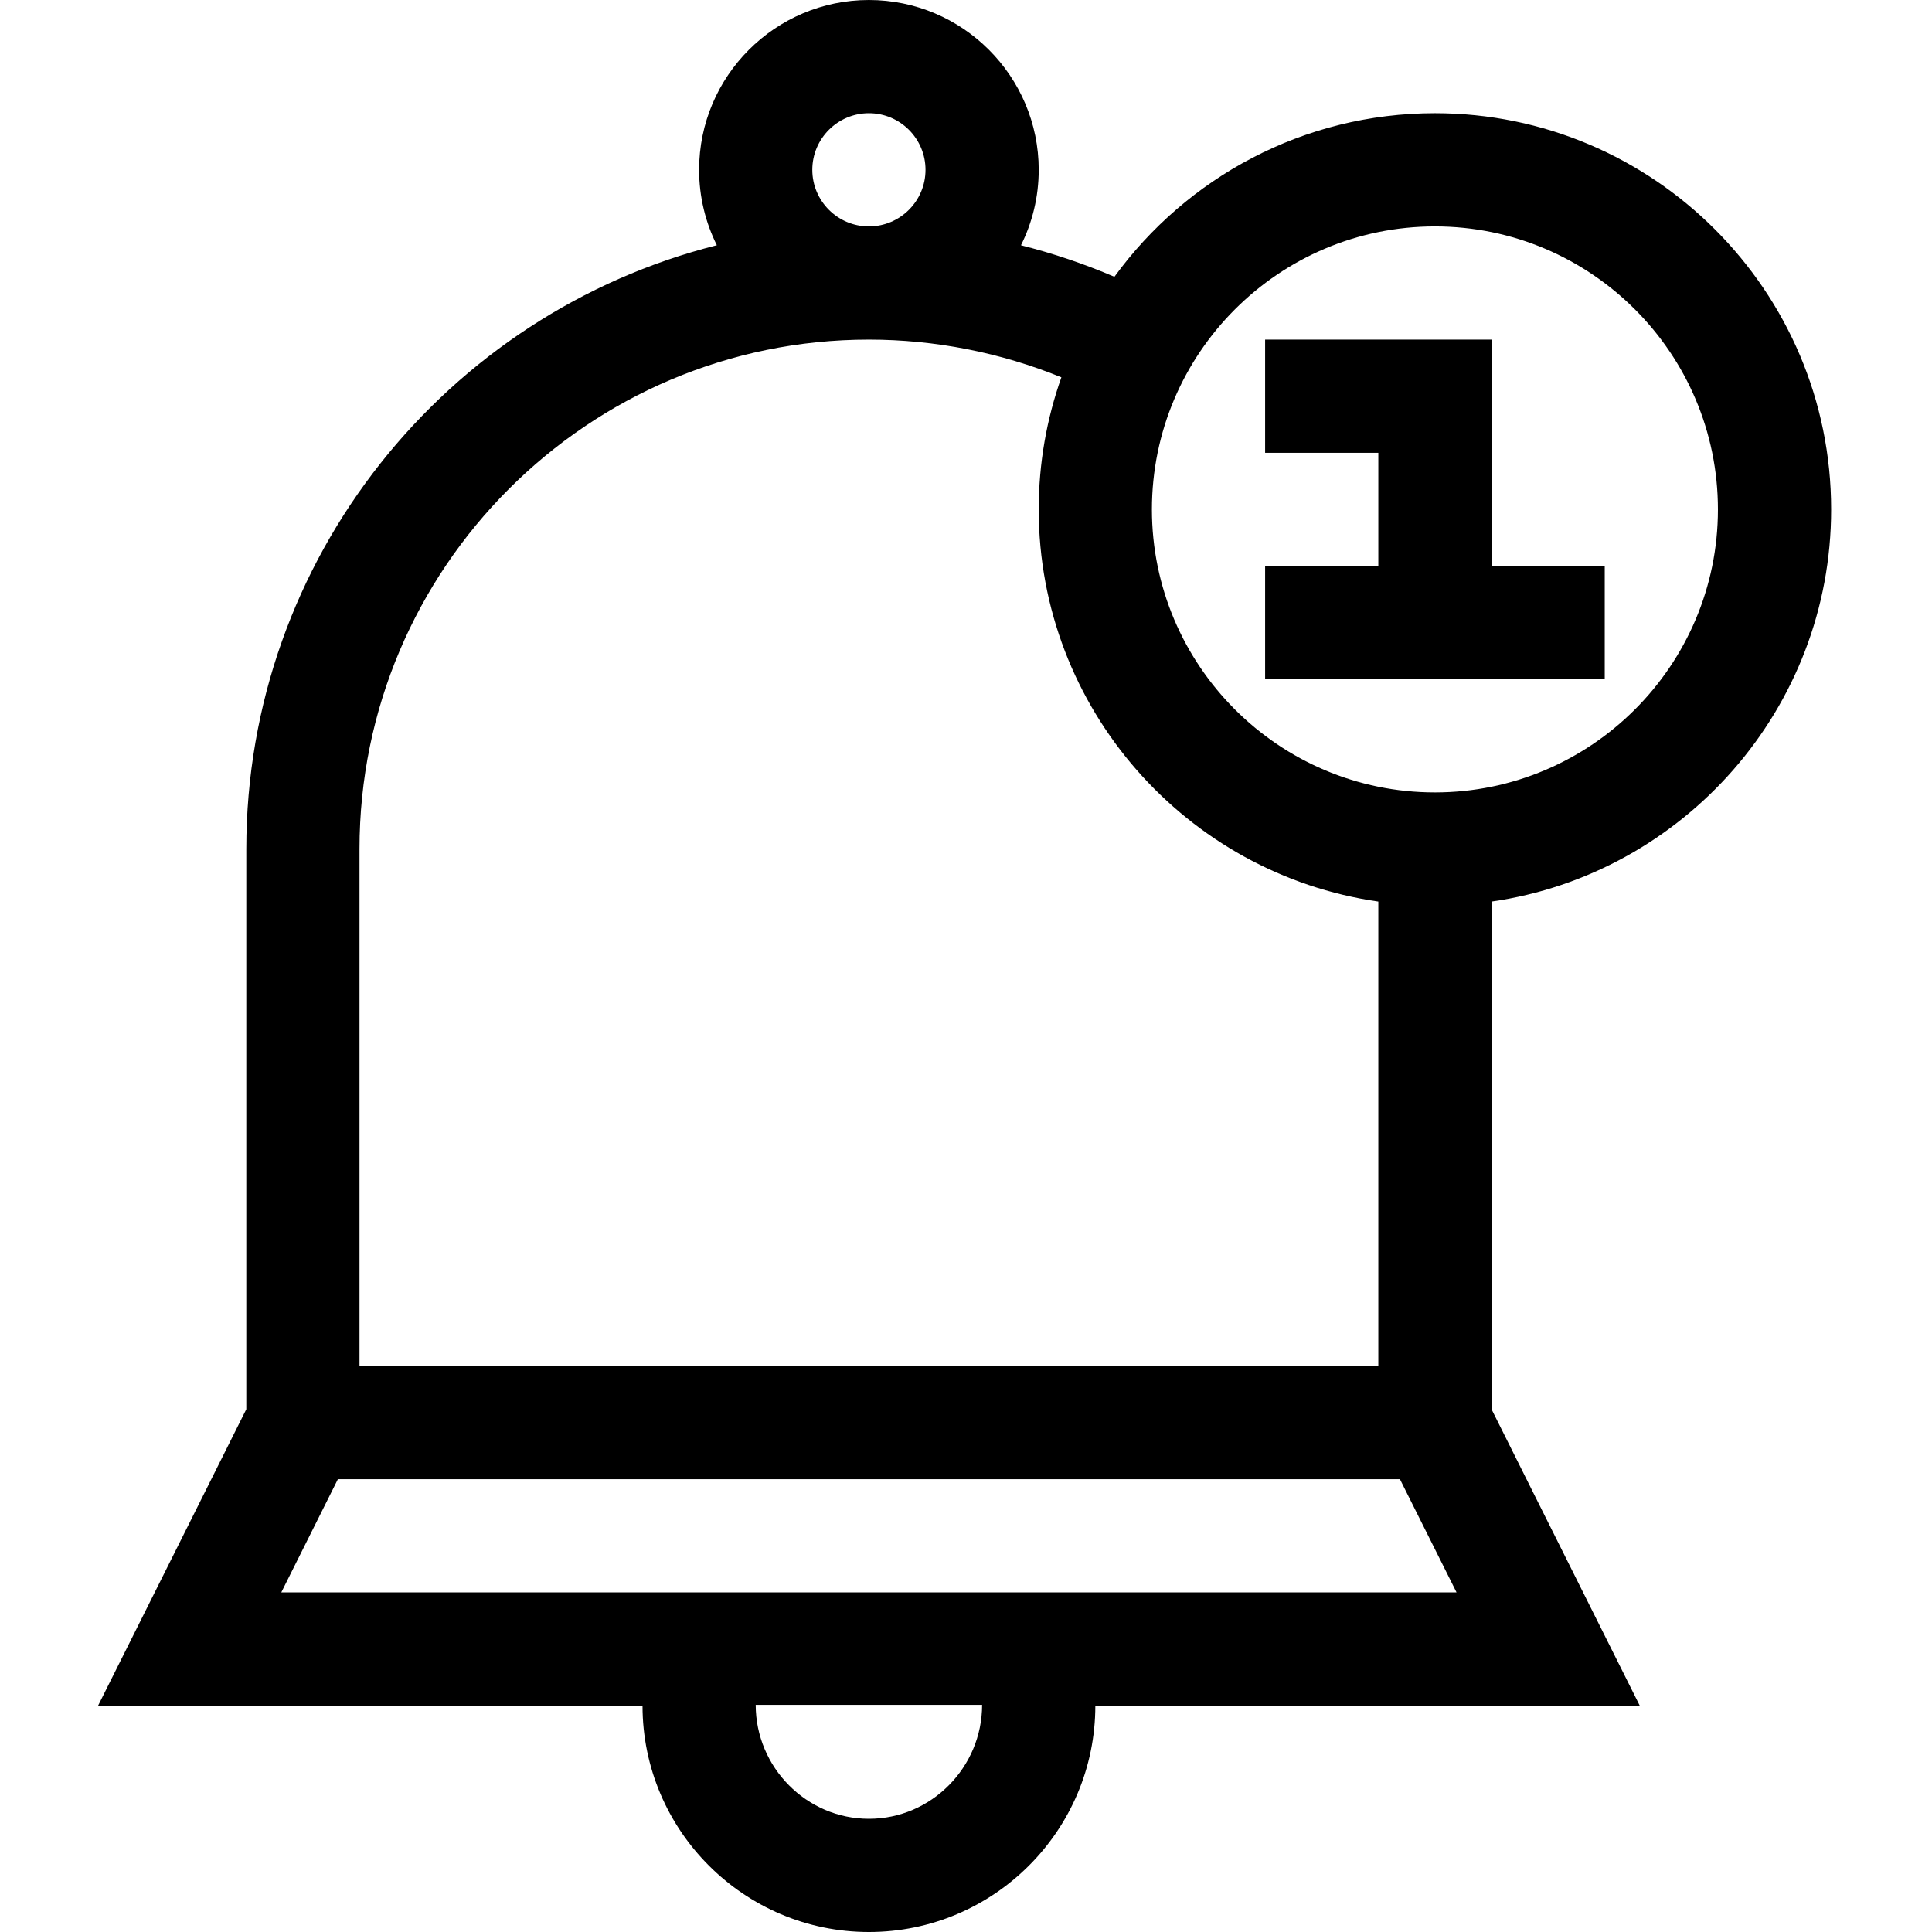 <svg height="512pt" viewBox="-26 0 512 512.001" width="512pt" xmlns="http://www.w3.org/2000/svg"><path d="m399.27 150h-30v-60h-60v30h30v30h-30v30h90zm0 0"/><path d="m459.27 135c0-57.895-47.102-105-105-105-34.879 0-65.836 17.102-84.941 43.352-8.012-3.43-16.297-6.23-24.758-8.355 3-6.027 4.699-12.816 4.699-19.996 0-24.812-20.188-45-45-45s-45 20.188-45 45c0 7.176 1.699 13.961 4.699 19.988-71.562 18.031-124.699 82.93-124.699 160.012v148.461l-39.27 78.539h144.273c0 33.086 26.914 60 60 60 33.082 0 60-26.914 60-60h144.27l-39.27-78.539v-134.535c50.812-7.301 89.996-51.121 89.996-103.926zm-105-75c41.355 0 75 33.645 75 75s-33.645 75-75 75-75-33.645-75-75 33.645-75 75-75zm-165-15c0-8.27 6.73-15 15-15 8.273 0 15 6.73 15 15 0 8.273-6.727 15-15 15-8.27 0-15-6.727-15-15zm15 45c17.516 0 34.906 3.438 51.008 9.992-3.883 10.957-6.008 22.738-6.008 35.008 0 52.805 39.184 96.625 90 103.926v123.074h-270v-137c0-74.438 60.562-135 135-135zm0 392c-16.543 0-30-13.656-30-30.199h60c0 16.543-13.457 30.199-30 30.199zm-155.727-60 15-30h281.457l15 30zm0 0"/></svg>